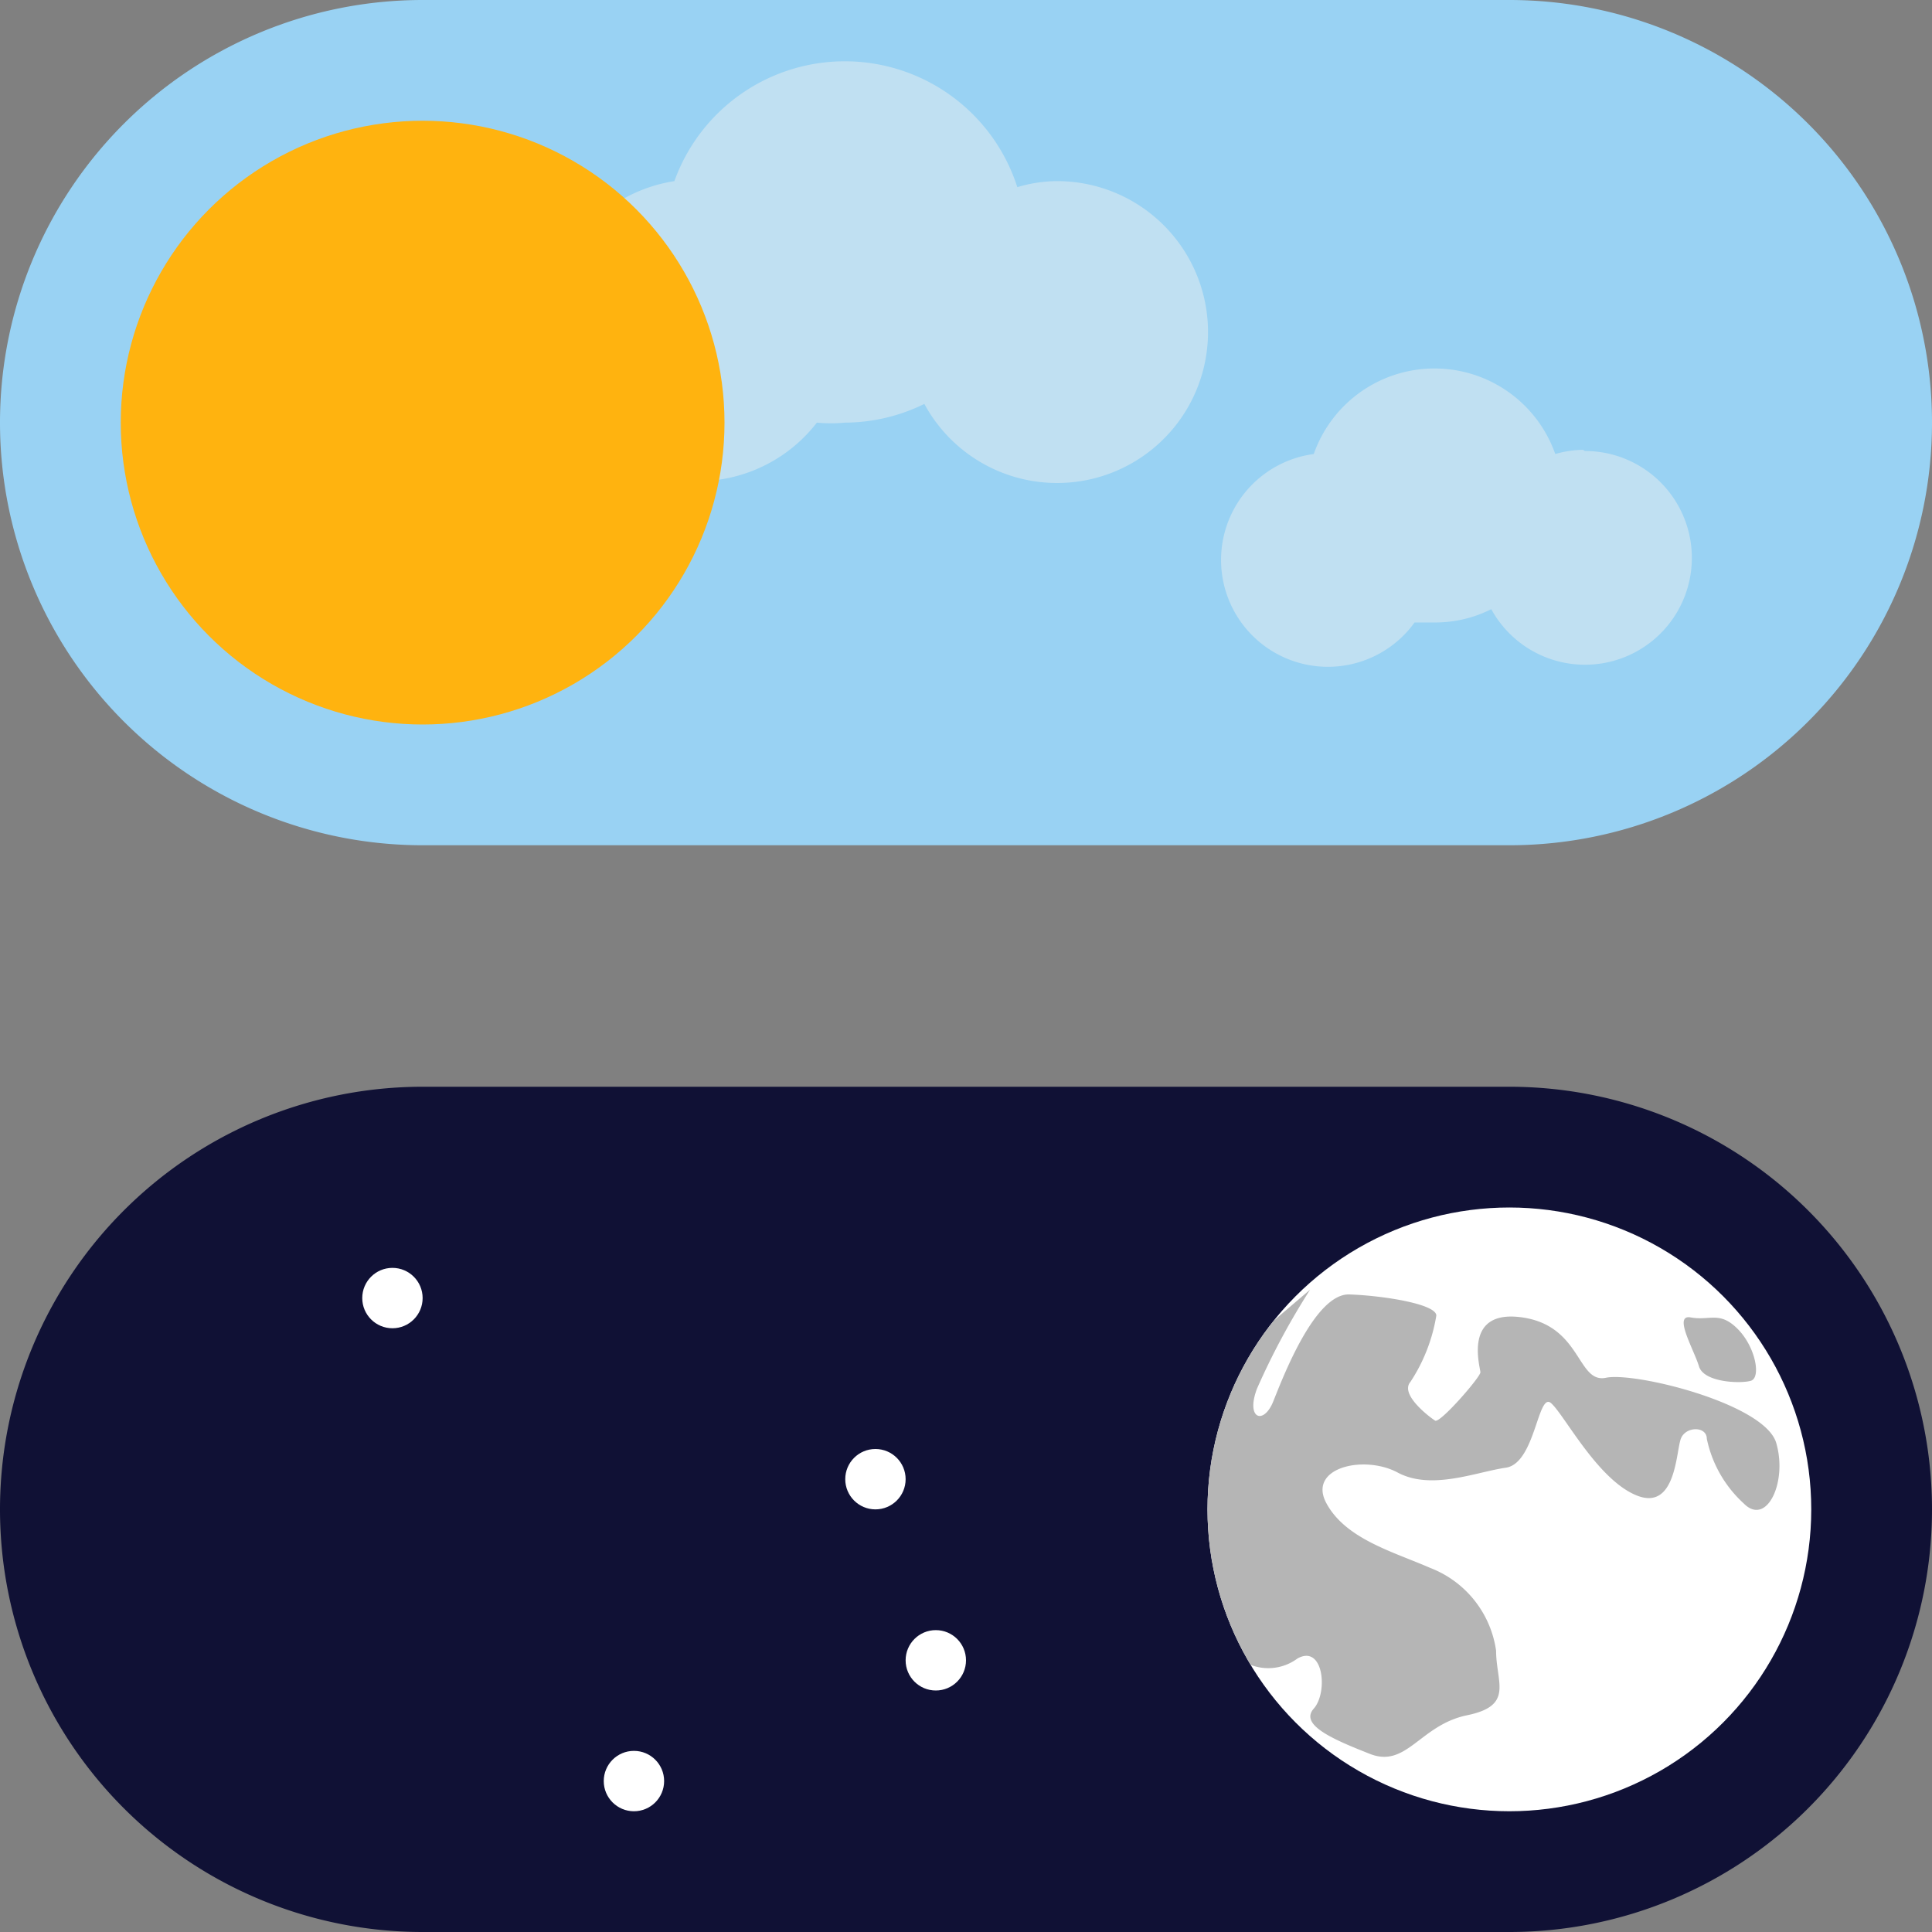 <svg id="Capa_1" data-name="Capa 1" xmlns="http://www.w3.org/2000/svg" xmlns:xlink="http://www.w3.org/1999/xlink" viewBox="0 0 32 32"><rect x="0" y="0" width="32" height="32" fill="#808080" stroke="none"/><defs><style>.cls-1{fill:#fff;}.cls-2{fill:#99d2f3;}.cls-3{fill:#101135;}.cls-4{clip-path:url(#clip-path);}.cls-5{fill:#b5b5b5;}.cls-6{fill:#c0e0f2;}.cls-7{fill:#ffb30f;}</style><clipPath id="clip-path"><circle class="cls-1" cx="25" cy="25" r="5"/></clipPath></defs><path class="cls-2" d="M25,0H7A7,7,0,0,0,7,14H25A7,7,0,0,0,25,0Z"/><path class="cls-3" d="M25,18H7A7,7,0,0,0,7,32H25a7,7,0,0,0,0-14Z"/><circle class="cls-1" cx="25" cy="25" r="5"/><g class="cls-4"><path class="cls-5" d="M19.77,22c.19-.48,1.18,0,1.18,0l.75-.64A12,12,0,0,0,20.82,23c-.19.5.11.61.27.21s.69-1.79,1.26-1.77,1.44.16,1.44.35a2.82,2.82,0,0,1-.43,1.1c-.18.21.33.59.41.64s.75-.72.75-.8-.3-1.05.69-.91.91,1.1,1.39,1,2.63.43,2.82,1.08-.16,1.39-.54,1a2,2,0,0,1-.61-1.07c0-.21-.35-.21-.43,0s-.08,1.2-.73.94-1.2-1.34-1.42-1.53-.26,1-.75,1.07-1.23.38-1.79.08-1.5-.08-1.18.51,1.1.8,1.72,1.07a1.73,1.73,0,0,1,1.09,1.37c0,.53.3.91-.48,1.07s-1,.88-1.61.64-1.17-.48-.93-.75.16-1.07-.27-.83a.81.81,0,0,1-1.15-.19C20,26.91,19,26,19.08,25.52A11.22,11.22,0,0,1,19.77,22ZM28,21.82c-.29-.05.06.54.14.81s.69.29.86.24.08-.56-.22-.86S28.32,21.88,28,21.82Z"/></g><circle class="cls-1" cx="10.5" cy="29.5" r="0.5"/><circle class="cls-1" cx="6.5" cy="21.5" r="0.5"/><circle class="cls-1" cx="15.5" cy="27.5" r="0.5"/><circle class="cls-1" cx="14.5" cy="24.5" r="0.5"/><path class="cls-6" d="M17.5,3a2.32,2.32,0,0,0-.65.1A3,3,0,0,0,11.17,3,2.5,2.5,0,1,0,13.53,7,2.42,2.42,0,0,0,14,7a3,3,0,0,0,1.31-.31A2.5,2.5,0,1,0,17.5,3Z"/><path class="cls-6" d="M26.22,7.45a1.77,1.77,0,0,0-.46.07,2.12,2.12,0,0,0-4,0,1.77,1.77,0,1,0,1.67,2.79l.34,0a2.06,2.06,0,0,0,.93-.22,1.77,1.77,0,1,0,1.55-2.62Z"/><circle class="cls-7" cx="7" cy="7" r="5"/></svg>